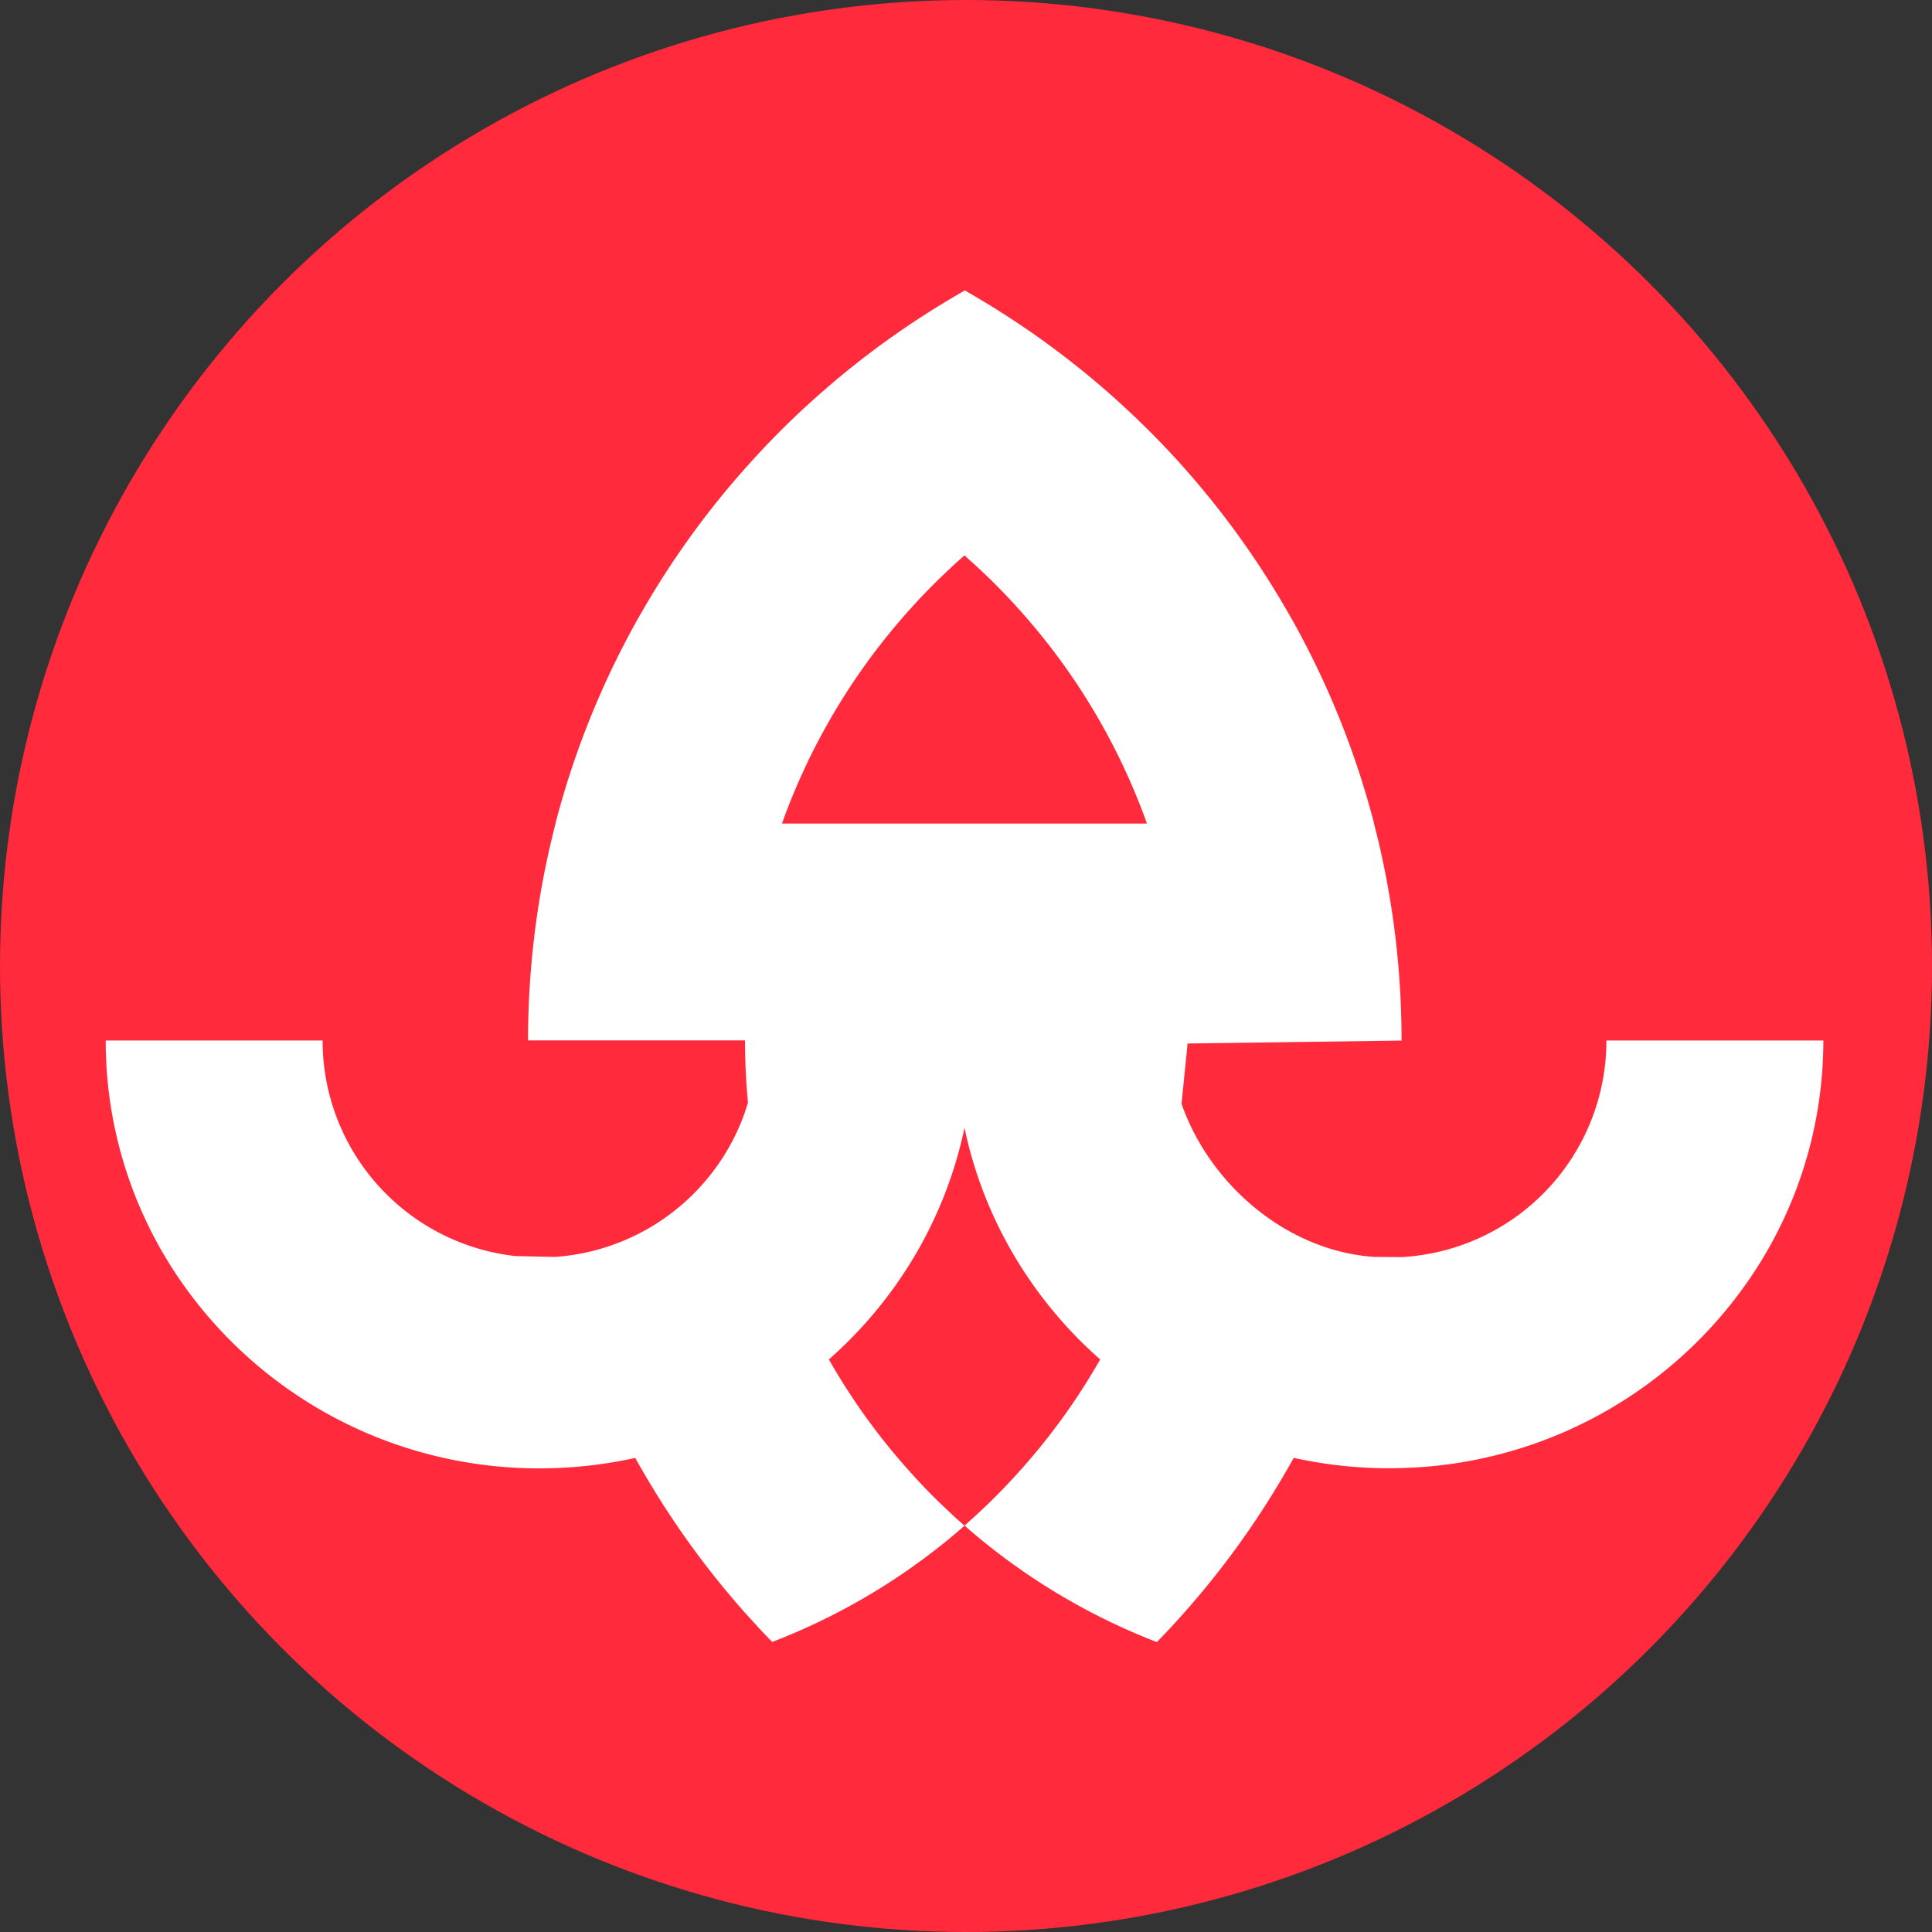 <svg id="Слой_1" data-name="Слой 1" xmlns="http://www.w3.org/2000/svg" viewBox="0 0 658 658"><rect x="0" y="0" width="658" height="658" fill="#333333" stroke="none"/><defs><style>.cls-1{fill:#ff2a3c;}.cls-2{fill:#fff;}</style></defs><circle class="cls-1" cx="329" cy="329" r="329"/><path class="cls-2" d="M640,599.08c-30-2.09-56.08-24.88-65.59-52.16l2.06-20.52,72.87-1a294.66,294.66,0,0,0-6.16-60.12c-.95-4.58-2-9.09-3.18-13.59a.58.58,0,0,0,0-.18,291.7,291.7,0,0,0-27.28-68.3q-1.57-2.82-3.21-5.6a293.07,293.07,0,0,0-34-47q-3-3.42-6.16-6.74c-1.08-1.15-2.17-2.27-3.26-3.4q-8.57-8.75-17.8-16.79a295.67,295.67,0,0,0-46.67-33.17c-.33-.21-.68-.39-1-.6-1.72,1-3.45,2-5.13,3a293.76,293.76,0,0,0-42.57,30.77q-9.24,8-17.8,16.79c-2.5,2.56-4.95,5.19-7.37,7.86q-3.13,3.45-6.16,7a292.67,292.67,0,0,0-29.92,42.22q-1.64,2.78-3.21,5.6a291.7,291.7,0,0,0-27.28,68.3.58.58,0,0,0,0,.18,289.33,289.33,0,0,0-7.28,38.84,295.09,295.09,0,0,0-2.06,34.87h73.9c0,7.14.35,14.2,1,21.16a69.8,69.8,0,0,1-5.11,12.73A74,74,0,0,1,361,599.08l-13.44-.29a73.86,73.86,0,0,1-65.69-73.42H208a143.59,143.59,0,0,0,20.38,73.9,148.13,148.13,0,0,0,119.2,71.61q3,.18,6.16.21c.67,0,1.37,0,2.05,0a150.24,150.24,0,0,0,32.55-3.55q1.57,2.82,3.21,5.6a292.67,292.67,0,0,0,29.92,42.22q3,3.57,6.16,7c2.42,2.67,4.87,5.3,7.37,7.86A218.84,218.84,0,0,0,495.37,695q2.61-2.16,5.13-4.39c-1.74-1.5-3.45-3-5.13-4.66-4.37-4-8.6-8.32-12.6-12.75A218.36,218.36,0,0,1,454.3,634a146.6,146.6,0,0,0,28.9-34.73,144.29,144.29,0,0,0,17.3-44.16c.31,1.5.66,3,1,4.48a143.74,143.74,0,0,0,16.27,39.68A146.6,146.6,0,0,0,546.7,634a218.36,218.36,0,0,1-28.47,39.16,213.15,213.15,0,0,1-16.7,16.5c-.35.33-.68.64-1,.91.33.32.68.61,1,.92A219,219,0,0,0,566,730.26q1.63-1.68,3.26-3.4,3.15-3.33,6.16-6.74a293.07,293.07,0,0,0,34-47q1.63-2.77,3.21-5.6a151.44,151.44,0,0,0,30.5,3.53c.68,0,1.37,0,2.05,0,1.38,0,2.73,0,4.11-.06a148.22,148.22,0,0,0,123.3-71.78A143.79,143.79,0,0,0,793,525.37H719.11a73.83,73.83,0,0,1-69.79,73.77m-211-147.66a219.73,219.73,0,0,1,44.44-73.9c4-4.43,8.23-8.7,12.6-12.75,1.68-1.62,3.39-3.16,5.13-4.66.35.27.68.58,1,.91a213.15,213.15,0,0,1,16.7,16.5,219.73,219.73,0,0,1,44.44,73.9Z" transform="translate(-172 -171)"/></svg>